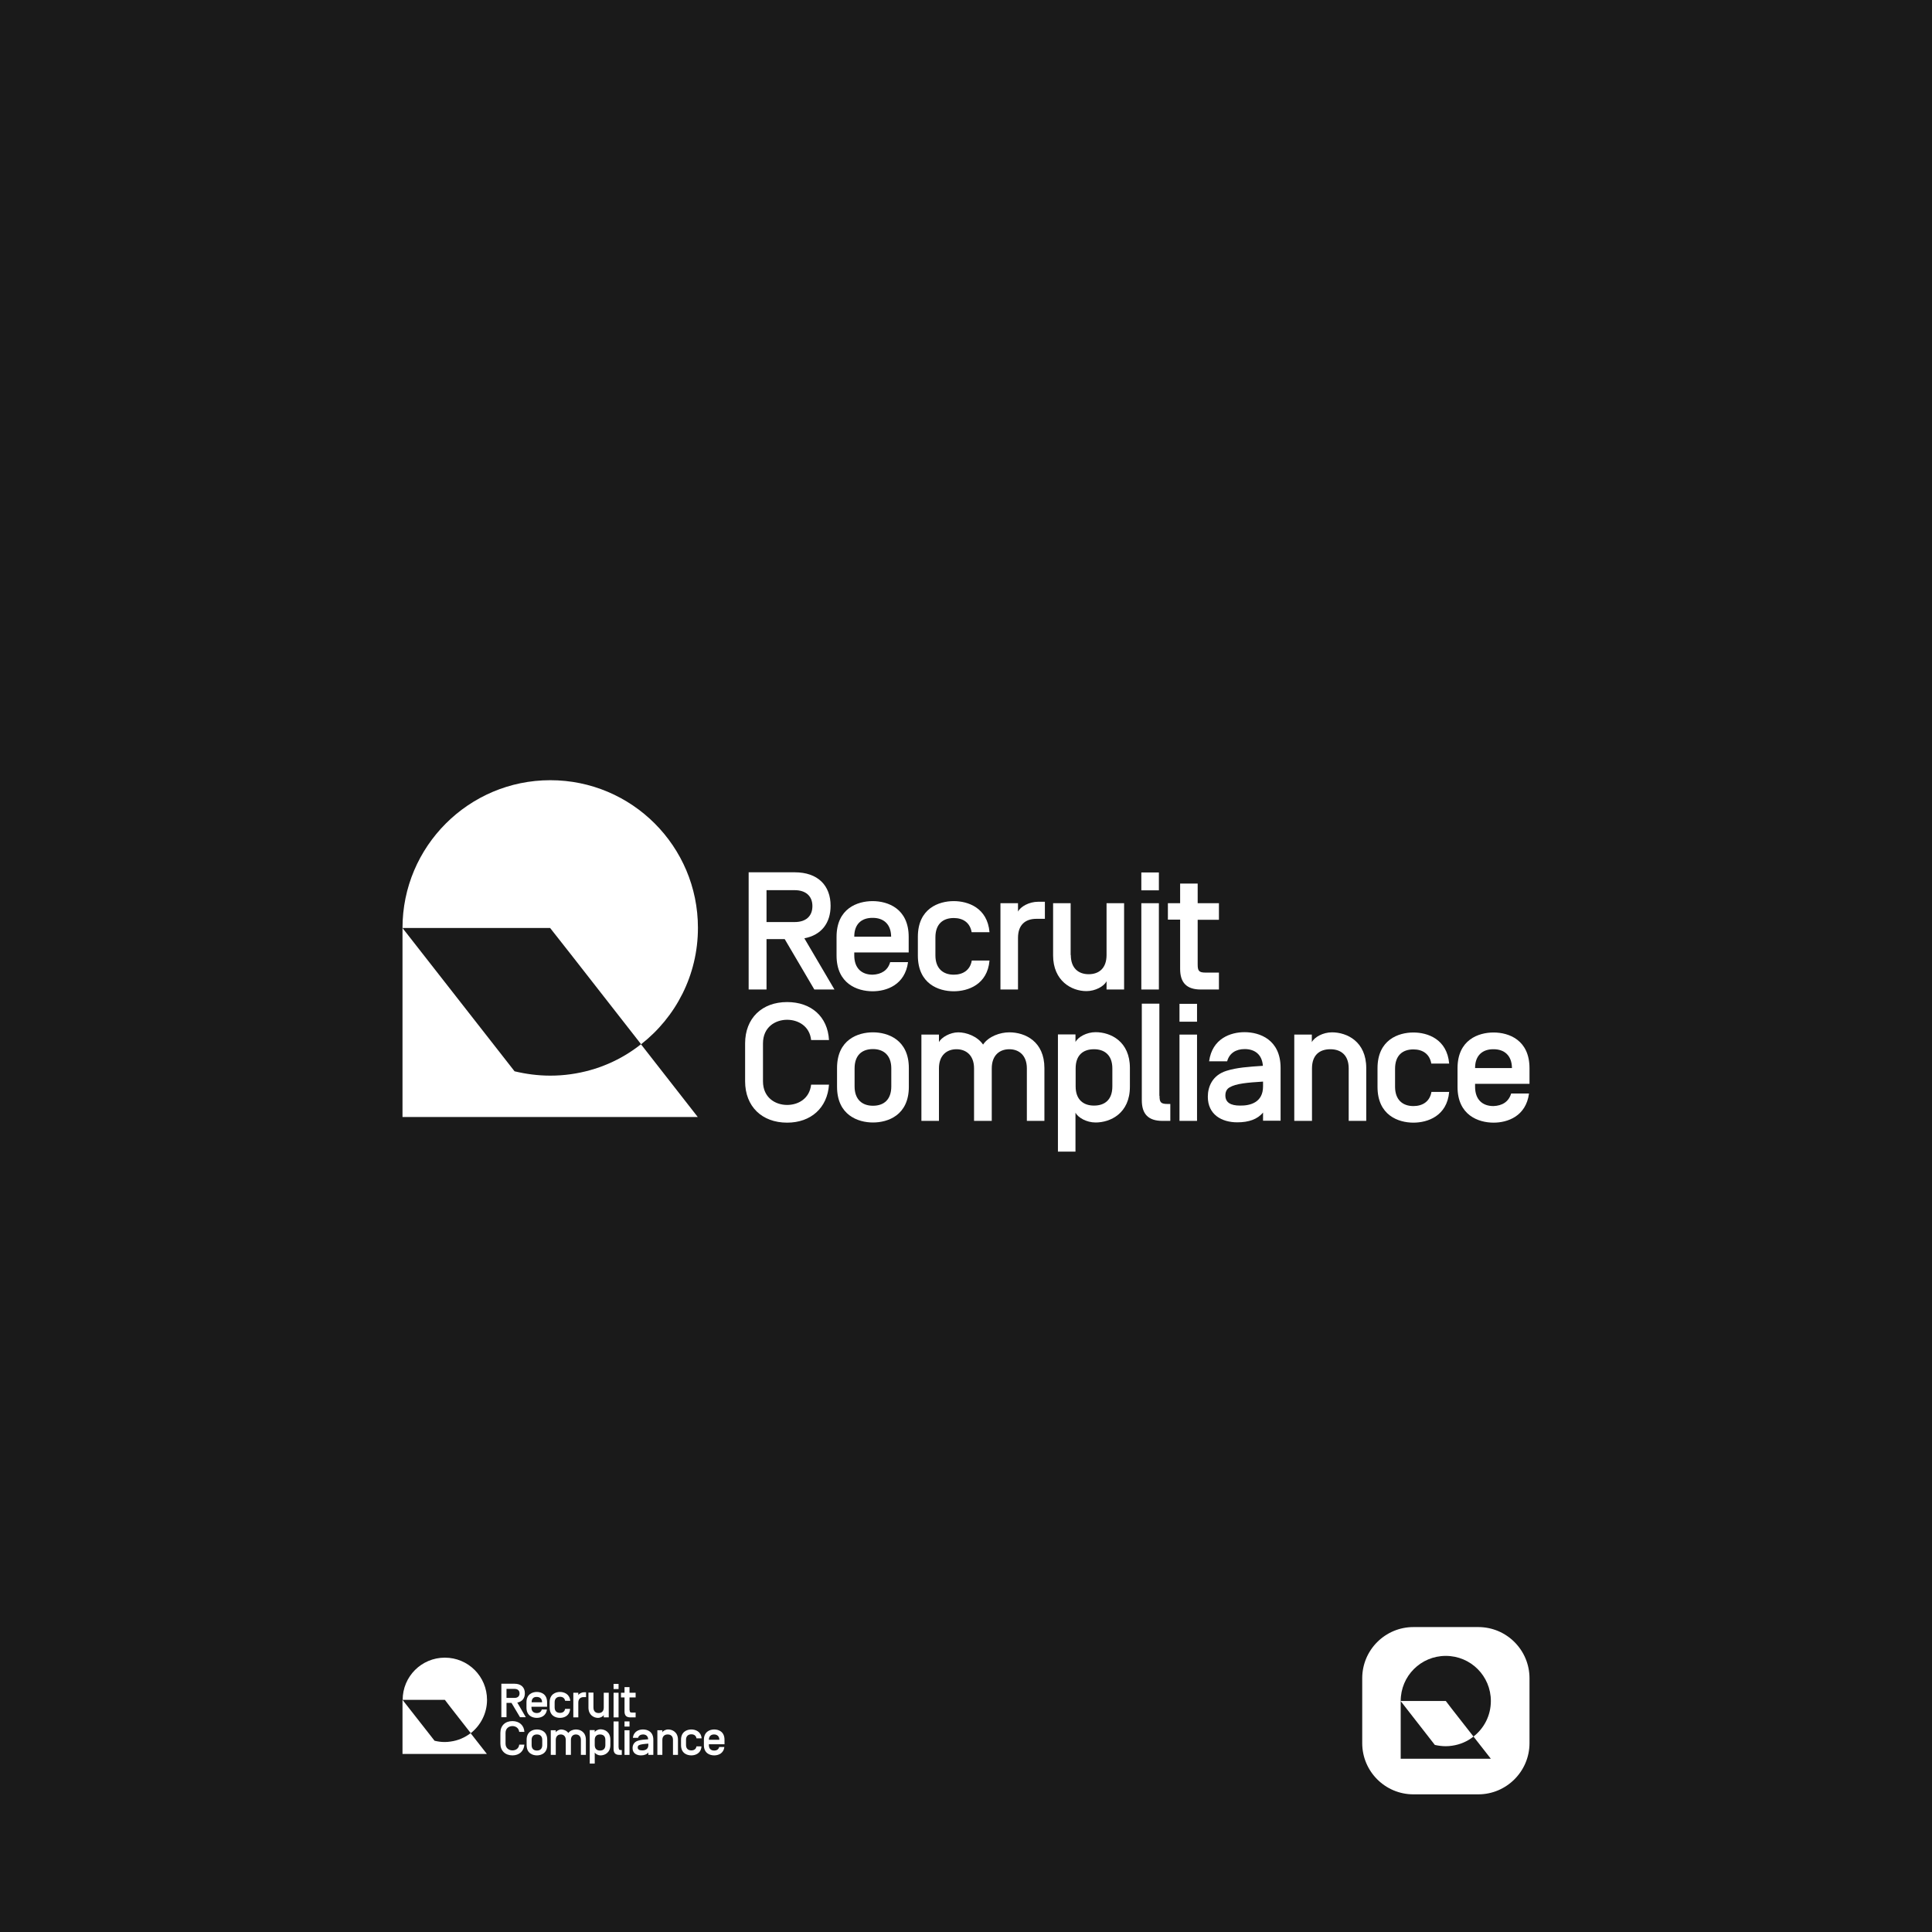 <?xml version="1.0" encoding="utf-8"?>
<!-- Generator: Adobe Illustrator 22.0.0, SVG Export Plug-In . SVG Version: 6.00 Build 0)  -->
<svg version="1.1" id="Layer_1" xmlns="http://www.w3.org/2000/svg" xmlns:xlink="http://www.w3.org/1999/xlink" x="0px" y="0px"
	 viewBox="0 0 1200 1200" style="enable-background:new 0 0 1200 1200;" xml:space="preserve">
<style type="text/css">
	.st0{fill:#1A1A1A;}
	.st1{fill:#FFFFFF;}
</style>
<rect class="st0" width="1200" height="1200"/>
<path class="st1" d="M918.2,1114.5h-40.3c-17.6,0-31.8-14.3-31.8-31.8v-40.3c0-17.6,14.3-31.8,31.8-31.8h40.3
	c17.6,0,31.8,14.3,31.8,31.8v40.3C950,1100.2,935.7,1114.5,918.2,1114.5z"/>
<g>
	<g>
		<g>
			<path class="st1" d="M476.1,583.3v31.3H465v-72.8h28.6c14.4,0,22.3,8.2,22.3,20.8c0,10.7-5.7,18.2-16.3,20.2l18.7,31.8h-12.5
				l-18.4-31.3H476.1z M493.6,552.9h-17.5v19.8h17.5c6.8,0,11-3.5,11-9.9C504.6,556.4,500.3,552.9,493.6,552.9z"/>
			<path class="st1" d="M552.9,597.6H564c-1.9,14.2-13.4,18.1-22,18.1c-9.4,0-22.4-4.6-22.4-22.2v-11.6c0-17.7,13-22.2,22.4-22.2
				c9.4,0,22.4,4.6,22.4,22.2v9.7h-33.8v1.8c0,8.1,4.7,12,11.4,12C547.4,605.2,551.5,602.7,552.9,597.6z M530.6,581.7v0.1h22.9v-0.1
				c-0.1-7.8-4.8-11.6-11.4-11.6C535.2,570,530.6,573.9,530.6,581.7z"/>
			<path class="st1" d="M592.4,615.7c-9.4,0-22.3-4.6-22.3-22.2v-11.6c0-17.7,13-22.2,22.3-22.2c8.8,0,20.9,4.1,22.2,19.3h-11.1
				c-1-5.9-5.3-8.8-11.1-8.8c-6.8,0-11.4,3.8-11.4,12v11.2c0,8.1,4.7,12,11.4,12c5.8,0,10.2-2.9,11.2-8.8h11
				C613.3,611.6,601.2,615.7,592.4,615.7z"/>
			<path class="st1" d="M643.7,570.7c-6.8,0-11.4,3.7-11.4,11.8v32.1h-10.9V561h10.9v5.2c1.6-3.1,6.9-6.1,12.5-6.1h4.2v10.6H643.7z"
				/>
			<path class="st1" d="M665.1,593.2c0,8.1,4.7,11.9,11.1,11.9s11.1-3.7,11.1-11.9V561h10.9v53.6h-10.9v-5.1
				c-1.6,3.1-6.9,6.1-12.5,6.1c-9.3,0-20.7-6.4-20.7-22.2V561h10.9V593.2z"/>
			<path class="st1" d="M719.8,553h-10.9v-11.1h10.9V553z M719.8,614.6h-10.9V561h10.9V614.6z"/>
			<path class="st1" d="M743.9,599c0,4,0.7,5.1,5,5.1h8.2v10.5h-11.3c-8.9,0-12.8-4.4-12.8-12.8v-30.6h-7.6V561h7.6v-12.2h10.9V561
				h13.2v10.3h-13.2V599z"/>
			<path class="st1" d="M488.9,697.3c-15.6,0-26.1-10-26.1-25.7v-23.5c0-15.7,10.5-25.7,26.1-25.7c14.9,0,25.2,9,26,23.6h-11.1
				c-0.9-8.7-8.1-12.6-14.9-12.6c-7.3,0-15,4.5-15,14.7v23.5c0,10.2,7.7,14.7,15,14.7c6.8,0,13.9-3.8,14.9-12.6h11.1
				C513.9,688.1,503.7,697.3,488.9,697.3z"/>
			<path class="st1" d="M519.9,663.4c0-17.7,13-22.2,22.3-22.2s22.3,4.6,22.3,22.2V675c0,17.7-13,22.2-22.3,22.2
				s-22.3-4.6-22.3-22.2V663.4z M553.6,663.6c0-8.1-4.7-12-11.4-12c-6.8,0-11.4,3.8-11.4,12v11.2c0,8.1,4.7,12,11.4,12
				c6.8,0,11.4-3.8,11.4-12V663.6z"/>
			<path class="st1" d="M615.9,696.2H605v-32.6c0-8.1-4.9-11.9-10.9-11.9c-6,0-10.9,3.7-10.9,11.9v32.6h-10.9v-53.6h10.9v4.7
				c1.4-2.9,6.9-6.1,12-6.1c5,0,11.8,2.4,15.4,7.6c3.5-5.2,10.7-7.6,16.3-7.6c9.9,0,21.8,5.7,21.8,22.2v32.8h-10.9v-32.6
				c0-8.1-4.9-11.9-10.9-11.9c-6,0-10.9,3.7-10.9,11.9V696.2z"/>
			<path class="st1" d="M701.8,675c0,16.5-12.1,22.2-21.3,22.2c-5.6,0-10.9-3-12.5-6.1v24.2h-10.9v-72.8H668v4.7
				c1.6-3.1,6.9-6.1,12.5-6.1c9.3,0,21.3,5.7,21.3,22.2V675z M690.9,663.6c0-8.1-4.7-11.9-11.4-11.9c-6.8,0-11.4,3.7-11.4,11.9v11.2
				c0,8.1,4.7,11.9,11.4,11.9c6.8,0,11.4-3.7,11.4-11.9V663.6z"/>
			<path class="st1" d="M720.2,680.6c0,4,0.7,5.1,5,5.1h1.7v10.5H722c-8.9,0-12.8-4.4-12.8-12.8v-60h10.9V680.6z"/>
			<path class="st1" d="M743.5,634.6h-10.9v-11.1h10.9V634.6z M743.5,696.2h-10.9v-53.6h10.9V696.2z"/>
			<path class="st1" d="M762.2,659.2H751c1.9-14.2,13.4-18.1,22-18.1c9.4,0,22.4,4.6,22.4,22.2v32.8h-10.9v-5.1
				c-3.4,4.2-8.9,6.1-16,6.1c-9.8,0-18.3-4.9-18.3-15.9c0-6.1,2.7-13.3,11.6-16.1c6.4-2,13.5-2.5,22.6-3.1V662
				c-0.5-7-5-10.4-11.3-10.4C767.7,651.6,763.6,654.1,762.2,659.2z M784.5,674.8v-3c-9.6,0.6-16.8,1.2-20.8,3.6
				c-1.4,0.8-2.6,2.3-2.6,5c0,4.4,3.3,6.3,9.1,6.3C776.5,686.8,784.5,684.8,784.5,674.8z"/>
			<path class="st1" d="M814.8,696.2h-10.9v-53.6h10.9v4.7c1.6-3.1,6.9-6.1,12.5-6.1c9.3,0,21.3,5.7,21.3,22.2v32.8h-10.9v-32.6
				c0-8.1-4.7-11.9-11.4-11.9c-6.8,0-11.4,3.7-11.4,11.9V696.2z"/>
			<path class="st1" d="M877.9,697.3c-9.4,0-22.3-4.6-22.3-22.2v-11.6c0-17.7,13-22.2,22.3-22.2c8.8,0,20.9,4.1,22.2,19.3H889
				c-1-5.9-5.3-8.8-11.1-8.8c-6.8,0-11.4,3.8-11.4,12v11.2c0,8.1,4.7,12,11.4,12c5.8,0,10.2-2.9,11.2-8.8h11
				C898.8,693.2,886.7,697.3,877.9,697.3z"/>
			<path class="st1" d="M938.6,679.2h11.1c-1.9,14.2-13.4,18.1-22,18.1c-9.4,0-22.4-4.6-22.4-22.2v-11.6c0-17.7,13-22.2,22.4-22.2
				c9.4,0,22.3,4.6,22.3,22.2v9.7h-33.8v1.8c0,8.1,4.7,12,11.4,12C933.1,686.8,937.1,684.3,938.6,679.2z M916.2,663.3v0.1h22.9v-0.1
				c-0.1-7.8-4.8-11.6-11.4-11.6C920.9,651.6,916.2,655.5,916.2,663.3z"/>
		</g>
	</g>
	<g>
		<g>
			<path class="st1" d="M354.6,667.2c-4.2,0.6-8.5,0.9-12.8,0.9c-7.7,0-15.1-1-22.2-2.7l-69.6-89v117.4h91.7h12.8h78.9l-35.3-45.2
				C385.8,658.4,370.9,664.9,354.6,667.2z"/>
			<path class="st1" d="M354.6,592.8l43.6,55.8c21.5-16.8,35.3-42.9,35.3-72.3c0-50.7-41.1-91.7-91.7-91.7S250,525.7,250,576.4h91.7
				L354.6,592.8z"/>
		</g>
	</g>
</g>
<g>
	<g>
		<g>
			<path class="st1" d="M314.6,1057.7v8.9h-3.2v-20.8h8.2c4.1,0,6.4,2.3,6.4,5.9c0,3.1-1.6,5.2-4.7,5.8l5.3,9.1h-3.6l-5.3-8.9H314.6
				z M319.6,1049h-5v5.6h5c1.9,0,3.1-1,3.1-2.8C322.7,1050,321.5,1049,319.6,1049z"/>
			<path class="st1" d="M336.5,1061.8h3.2c-0.5,4.1-3.8,5.2-6.3,5.2c-2.7,0-6.4-1.3-6.4-6.4v-3.3c0-5,3.7-6.4,6.4-6.4
				c2.7,0,6.4,1.3,6.4,6.4v2.8h-9.7v0.5c0,2.3,1.3,3.4,3.3,3.4C335,1064,336.1,1063.3,336.5,1061.8z M330.2,1057.3L330.2,1057.3
				l6.5,0v0c0-2.2-1.4-3.3-3.3-3.3C331.5,1053.9,330.2,1055,330.2,1057.3z"/>
			<path class="st1" d="M347.8,1067c-2.7,0-6.4-1.3-6.4-6.4v-3.3c0-5,3.7-6.4,6.4-6.4c2.5,0,6,1.2,6.4,5.5H351
				c-0.3-1.7-1.5-2.5-3.2-2.5c-1.9,0-3.3,1.1-3.3,3.4v3.2c0,2.3,1.3,3.4,3.3,3.4c1.7,0,2.9-0.8,3.2-2.5h3.1
				C353.8,1065.8,350.4,1067,347.8,1067z"/>
			<path class="st1" d="M362.5,1054.1c-1.9,0-3.3,1.1-3.3,3.4v9.2h-3.1v-15.3h3.1v1.5c0.4-0.9,2-1.8,3.6-1.8h1.2v3H362.5z"/>
			<path class="st1" d="M368.6,1060.6c0,2.3,1.3,3.4,3.2,3.4s3.2-1.1,3.2-3.4v-9.2h3.1v15.3H375v-1.5c-0.4,0.9-2,1.8-3.6,1.8
				c-2.6,0-5.9-1.8-5.9-6.4v-9.3h3.1V1060.6z"/>
			<path class="st1" d="M384.2,1049.1h-3.1v-3.2h3.1V1049.1z M384.2,1066.7h-3.1v-15.3h3.1V1066.7z"/>
			<path class="st1" d="M391.1,1062.2c0,1.1,0.2,1.5,1.4,1.5h2.3v3h-3.2c-2.6,0-3.7-1.2-3.7-3.7v-8.7h-2.2v-2.9h2.2v-3.5h3.1v3.5
				h3.8v2.9h-3.8V1062.2z"/>
			<path class="st1" d="M318.3,1090.3c-4.5,0-7.5-2.9-7.5-7.3v-6.7c0-4.5,3-7.3,7.5-7.3c4.2,0,7.2,2.6,7.4,6.7h-3.2
				c-0.3-2.5-2.3-3.6-4.2-3.6c-2.1,0-4.3,1.3-4.3,4.2v6.7c0,2.9,2.2,4.2,4.3,4.2c1.9,0,4-1.1,4.2-3.6h3.2
				C325.4,1087.7,322.5,1090.3,318.3,1090.3z"/>
			<path class="st1" d="M327.1,1080.6c0-5,3.7-6.4,6.4-6.4s6.4,1.3,6.4,6.4v3.3c0,5-3.7,6.4-6.4,6.4s-6.4-1.3-6.4-6.4V1080.6z
				 M336.8,1080.7c0-2.3-1.3-3.4-3.3-3.4s-3.3,1.1-3.3,3.4v3.2c0,2.3,1.3,3.4,3.3,3.4s3.3-1.1,3.3-3.4V1080.7z"/>
			<path class="st1" d="M354.5,1090h-3.1v-9.3c0-2.3-1.4-3.4-3.1-3.4c-1.7,0-3.1,1.1-3.1,3.4v9.3h-3.1v-15.3h3.1v1.3
				c0.4-0.8,2-1.8,3.4-1.8c1.4,0,3.4,0.7,4.4,2.2c1-1.5,3.1-2.2,4.7-2.2c2.8,0,6.2,1.6,6.2,6.4v9.4h-3.1v-9.3c0-2.3-1.4-3.4-3.1-3.4
				c-1.7,0-3.1,1.1-3.1,3.4V1090z"/>
			<path class="st1" d="M379.1,1083.9c0,4.7-3.4,6.4-6.1,6.4c-1.6,0-3.1-0.9-3.6-1.8v6.9h-3.1v-20.8h3.1v1.3c0.4-0.9,2-1.8,3.6-1.8
				c2.6,0,6.1,1.6,6.1,6.4V1083.9z M376,1080.7c0-2.3-1.3-3.4-3.3-3.4s-3.3,1.1-3.3,3.4v3.2c0,2.3,1.3,3.4,3.3,3.4s3.3-1.1,3.3-3.4
				V1080.7z"/>
			<path class="st1" d="M384.3,1085.5c0,1.1,0.2,1.5,1.4,1.5h0.5v3h-1.4c-2.6,0-3.7-1.2-3.7-3.7v-17.1h3.1V1085.5z"/>
			<path class="st1" d="M391,1072.4h-3.1v-3.2h3.1V1072.4z M391,1090h-3.1v-15.3h3.1V1090z"/>
			<path class="st1" d="M396.3,1079.4h-3.2c0.5-4.1,3.8-5.2,6.3-5.2c2.7,0,6.4,1.3,6.4,6.4v9.4h-3.1v-1.5c-1,1.2-2.6,1.8-4.6,1.8
				c-2.8,0-5.2-1.4-5.2-4.5c0-1.8,0.8-3.8,3.3-4.6c1.8-0.6,3.9-0.7,6.4-0.9v0c-0.1-2-1.4-3-3.2-3
				C397.9,1077.3,396.7,1078,396.3,1079.4z M402.7,1083.9v-0.9c-2.7,0.2-4.8,0.4-5.9,1c-0.4,0.2-0.7,0.7-0.7,1.4
				c0,1.2,1,1.8,2.6,1.8C400.4,1087.3,402.7,1086.7,402.7,1083.9z"/>
			<path class="st1" d="M411.4,1090h-3.1v-15.3h3.1v1.3c0.4-0.9,2-1.8,3.6-1.8c2.6,0,6.1,1.6,6.1,6.4v9.4h-3.1v-9.3
				c0-2.3-1.3-3.4-3.3-3.4c-1.9,0-3.3,1.1-3.3,3.4V1090z"/>
			<path class="st1" d="M429.4,1090.3c-2.7,0-6.4-1.3-6.4-6.4v-3.3c0-5,3.7-6.4,6.4-6.4c2.5,0,6,1.2,6.4,5.5h-3.2
				c-0.3-1.7-1.5-2.5-3.2-2.5c-1.9,0-3.3,1.1-3.3,3.4v3.2c0,2.3,1.3,3.4,3.3,3.4c1.7,0,2.9-0.8,3.2-2.5h3.1
				C435.4,1089.1,431.9,1090.3,429.4,1090.3z"/>
			<path class="st1" d="M446.7,1085.1h3.2c-0.5,4.1-3.8,5.2-6.3,5.2c-2.7,0-6.4-1.3-6.4-6.4v-3.3c0-5,3.7-6.4,6.4-6.4
				c2.7,0,6.4,1.3,6.4,6.4v2.8h-9.7v0.5c0,2.3,1.3,3.4,3.3,3.4C445.2,1087.3,446.3,1086.6,446.7,1085.1z M440.3,1080.6L440.3,1080.6
				l6.5,0v0c0-2.2-1.4-3.3-3.3-3.3C441.7,1077.3,440.3,1078.3,440.3,1080.6z"/>
		</g>
	</g>
	<g>
		<g>
			<path class="st1" d="M279.9,1081.7c-1.2,0.2-2.4,0.3-3.7,0.3c-2.2,0-4.3-0.3-6.3-0.8l-19.9-25.4v33.6h26.2h3.7h22.5l-10.1-12.9
				C288.8,1079.2,284.5,1081.1,279.9,1081.7z"/>
			<path class="st1" d="M279.9,1060.5l12.5,16c6.1-4.8,10.1-12.3,10.1-20.7c0-14.5-11.7-26.2-26.2-26.2s-26.2,11.7-26.2,26.2h26.2
				L279.9,1060.5z"/>
		</g>
	</g>
</g>
<g>
	<path class="st0" d="M901.9,1084.3c-1.3,0.2-2.6,0.3-3.9,0.3c-2.3,0-4.6-0.3-6.8-0.8l-21.2-27.2v35.8h28h3.9H926l-10.8-13.8
		C911.5,1081.6,906.9,1083.6,901.9,1084.3z"/>
	<path class="st0" d="M901.9,1061.6l13.3,17c6.6-5.1,10.8-13.1,10.8-22.1c0-15.5-12.5-28-28-28s-28,12.5-28,28h28L901.9,1061.6z"/>
</g>
</svg>
